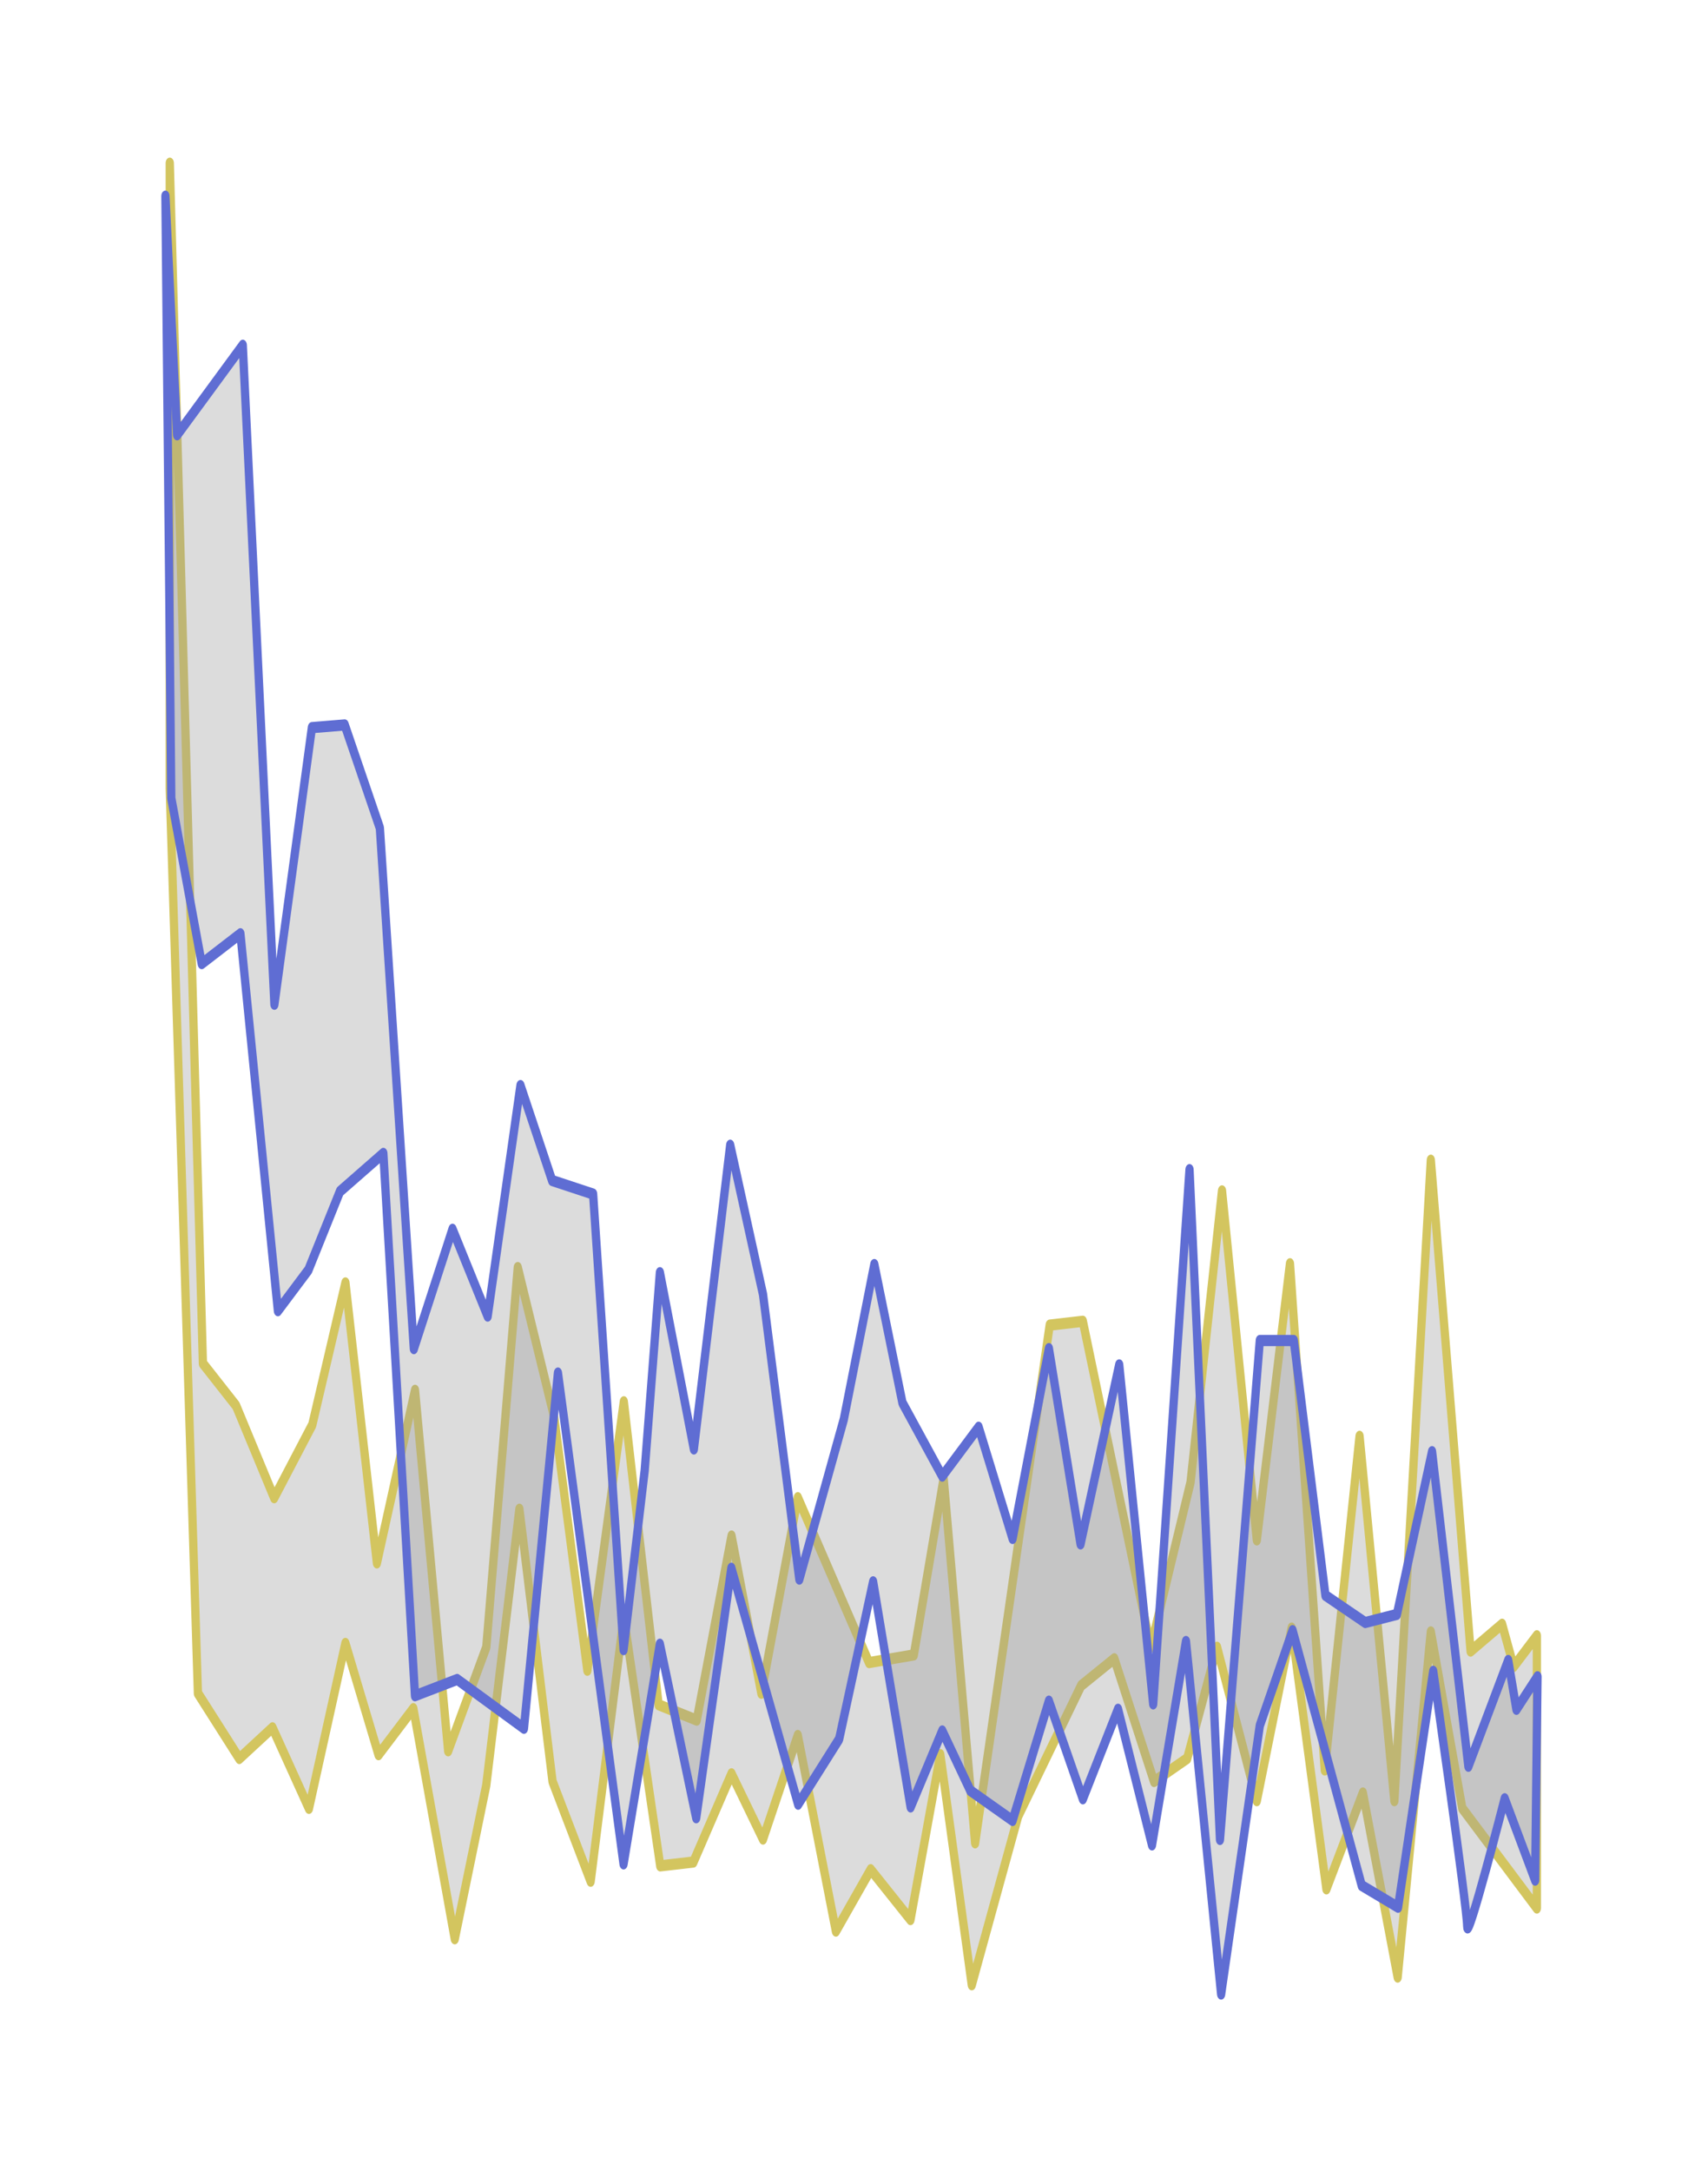 <?xml version="1.0" encoding="UTF-8" standalone="no"?>
<!-- Created with Inkscape (http://www.inkscape.org/) -->

<svg
   width="45.081mm"
   height="57.271mm"
   viewBox="0 0 45.081 57.271"
   version="1.1"
   id="svg5"
   inkscape:version="1.1 (1:1.1+202105261517+ce6663b3b7)"
   sodipodi:docname="data_davidson_2004.svg"
   xmlns:inkscape="http://www.inkscape.org/namespaces/inkscape"
   xmlns:sodipodi="http://sodipodi.sourceforge.net/DTD/sodipodi-0.dtd"
   xmlns="http://www.w3.org/2000/svg"
   xmlns:svg="http://www.w3.org/2000/svg">
  <sodipodi:namedview
     id="namedview7"
     pagecolor="#ffffff"
     bordercolor="#666666"
     borderopacity="1.0"
     inkscape:pageshadow="2"
     inkscape:pageopacity="0.0"
     inkscape:pagecheckerboard="0"
     inkscape:document-units="mm"
     showgrid="false"
     lock-margins="true"
     fit-margin-top="4.3"
     fit-margin-left="4.3"
     fit-margin-right="4.3"
     fit-margin-bottom="4.3"
     inkscape:zoom="0.3817305"
     inkscape:cx="-855.31546"
     inkscape:cy="-110.02527"
     inkscape:window-width="1920"
     inkscape:window-height="1023"
     inkscape:window-x="0"
     inkscape:window-y="0"
     inkscape:window-maximized="1"
     inkscape:current-layer="layer1" />
  <defs
     id="defs2">
    <clipPath
       clipPathUnits="userSpaceOnUse"
       id="clipPath856">
      <path
         d="M 0,0 H 842 V 1191 H 0 Z"
         id="path854" />
    </clipPath>
  </defs>
  <g
     inkscape:label="Layer 1"
     inkscape:groupmode="layer"
     id="layer1"
     transform="translate(-138.276,-79.018)">
    <g
       id="g1251"
       transform="matrix(0.201,0,0,0.272,105.44,82.62)"
       style="stroke-linecap:butt;stroke-linejoin:round">
      <path
         style="fill:#999999;fill-opacity:0.341;fill-rule:evenodd;stroke:#d3c55f;stroke-width:1.086px;stroke-linecap:butt;stroke-linejoin:miter;stroke-opacity:1"
         d="m 185.656,2.583 4.352,116.412 4.352,4.091 5.005,8.926 5.005,-7.067 4.352,-13.761 4.134,27.15 5.005,-16.737 4.352,34.961 5.005,-10.042 4.134,-36.821 4.787,14.505 4.352,24.547 4.787,-26.035 4.57,29.382 5.005,1.488 4.57,-17.852 3.917,15.249 4.787,-18.968 9.357,15.993 5.875,-0.744 3.917,-17.108 4.134,35.333 9.792,-50.21 4.352,-0.372 8.921,31.614 5.222,-15.993 4.134,-28.266 4.57,33.845 4.352,-26.779 4.57,49.094 4.569,-32.357 4.57,35.333 4.787,-62.111 5.222,47.606 4.134,-2.603 1.523,4.091 3.046,-2.975 v 26.407 l -9.792,-9.67 -4.134,-17.109 -4.352,33.473 -4.57,-17.852 -4.787,9.298 -4.57,-25.291 -4.57,16.737 -5.222,-14.877 -3.917,10.786 -4.352,2.232 -5.222,-11.902 -4.352,2.604 -8.269,12.645 -6.093,16.365 -4.134,-22.315 -3.917,15.993 -5.222,-4.835 -4.57,5.951 -5.005,-18.968 -4.57,10.042 -4.134,-6.323 -5.005,8.554 -4.352,0.372 -4.787,-24.175 -4.352,25.663 -5.005,-9.67 -4.352,-26.407 -4.352,26.779 -4.134,14.877 -5.44,-22.316 -4.57,4.463 -4.352,-10.786 -4.787,15.993 -4.787,-7.81 -4.352,2.975 -5.44,-6.323 -3.699,-87.774 z"
         id="path4151-7-3" />
      <path
         style="fill:#999999;fill-opacity:0.341;fill-rule:evenodd;stroke:#5f6dd3;stroke-width:1.086px;stroke-linecap:butt;stroke-linejoin:miter;stroke-opacity:1"
         d="m 185.087,5.782 1.539,23.143 8.616,-8.679 4.154,63.907 4.924,-26.825 4.308,-0.263 4.616,9.994 4.462,50.494 5.078,-11.572 4.616,8.416 4.308,-22.354 4.154,9.205 5.385,1.315 4,44.182 2.77,-17.357 2,-19.198 4.462,17.094 4.77,-29.455 4.308,14.464 4.77,27.614 5.847,-15.516 4,-14.99 3.693,13.413 5.231,7.101 4.77,-4.734 4.462,10.783 4.77,-18.409 4.154,18.935 5.078,-17.357 4.462,32.874 4.77,-51.809 4,64.959 5.231,-48.39 h 4.462 l 4.154,24.721 5.231,2.63 4.154,-0.789 4.616,-15.779 4.77,30.507 5.231,-10.257 1.077,4.734 2.769,-3.156 -0.308,19.724 -4,-7.89 c 0,0 -4.924,14.201 -4.924,12.361 0,-1.841 -4.462,-24.721 -4.462,-24.721 l -4.616,22.88 -4.77,-2.104 -9.078,-24.721 -4.308,9.205 -5.078,26.036 -4.616,-34.189 -4.462,19.724 -4.462,-13.149 -4.616,8.679 -4.462,-9.468 -4.77,11.572 -5.539,-2.893 -3.693,-5.786 -4.154,7.364 -4.924,-21.828 -4.462,15.253 -5.385,6.312 -8.77,-22.88 -4.616,24.195 -4.77,-16.831 -4.77,21.302 -8.616,-47.601 -4.462,34.452 -8.77,-4.734 -5.539,1.578 -4.154,-52.598 -5.693,3.682 -4.154,7.627 -4,3.945 -4.924,-36.556 -5.078,2.893 -4,-16.042 z"
         id="path4266-5-6" />
    </g>
  </g>
</svg>
